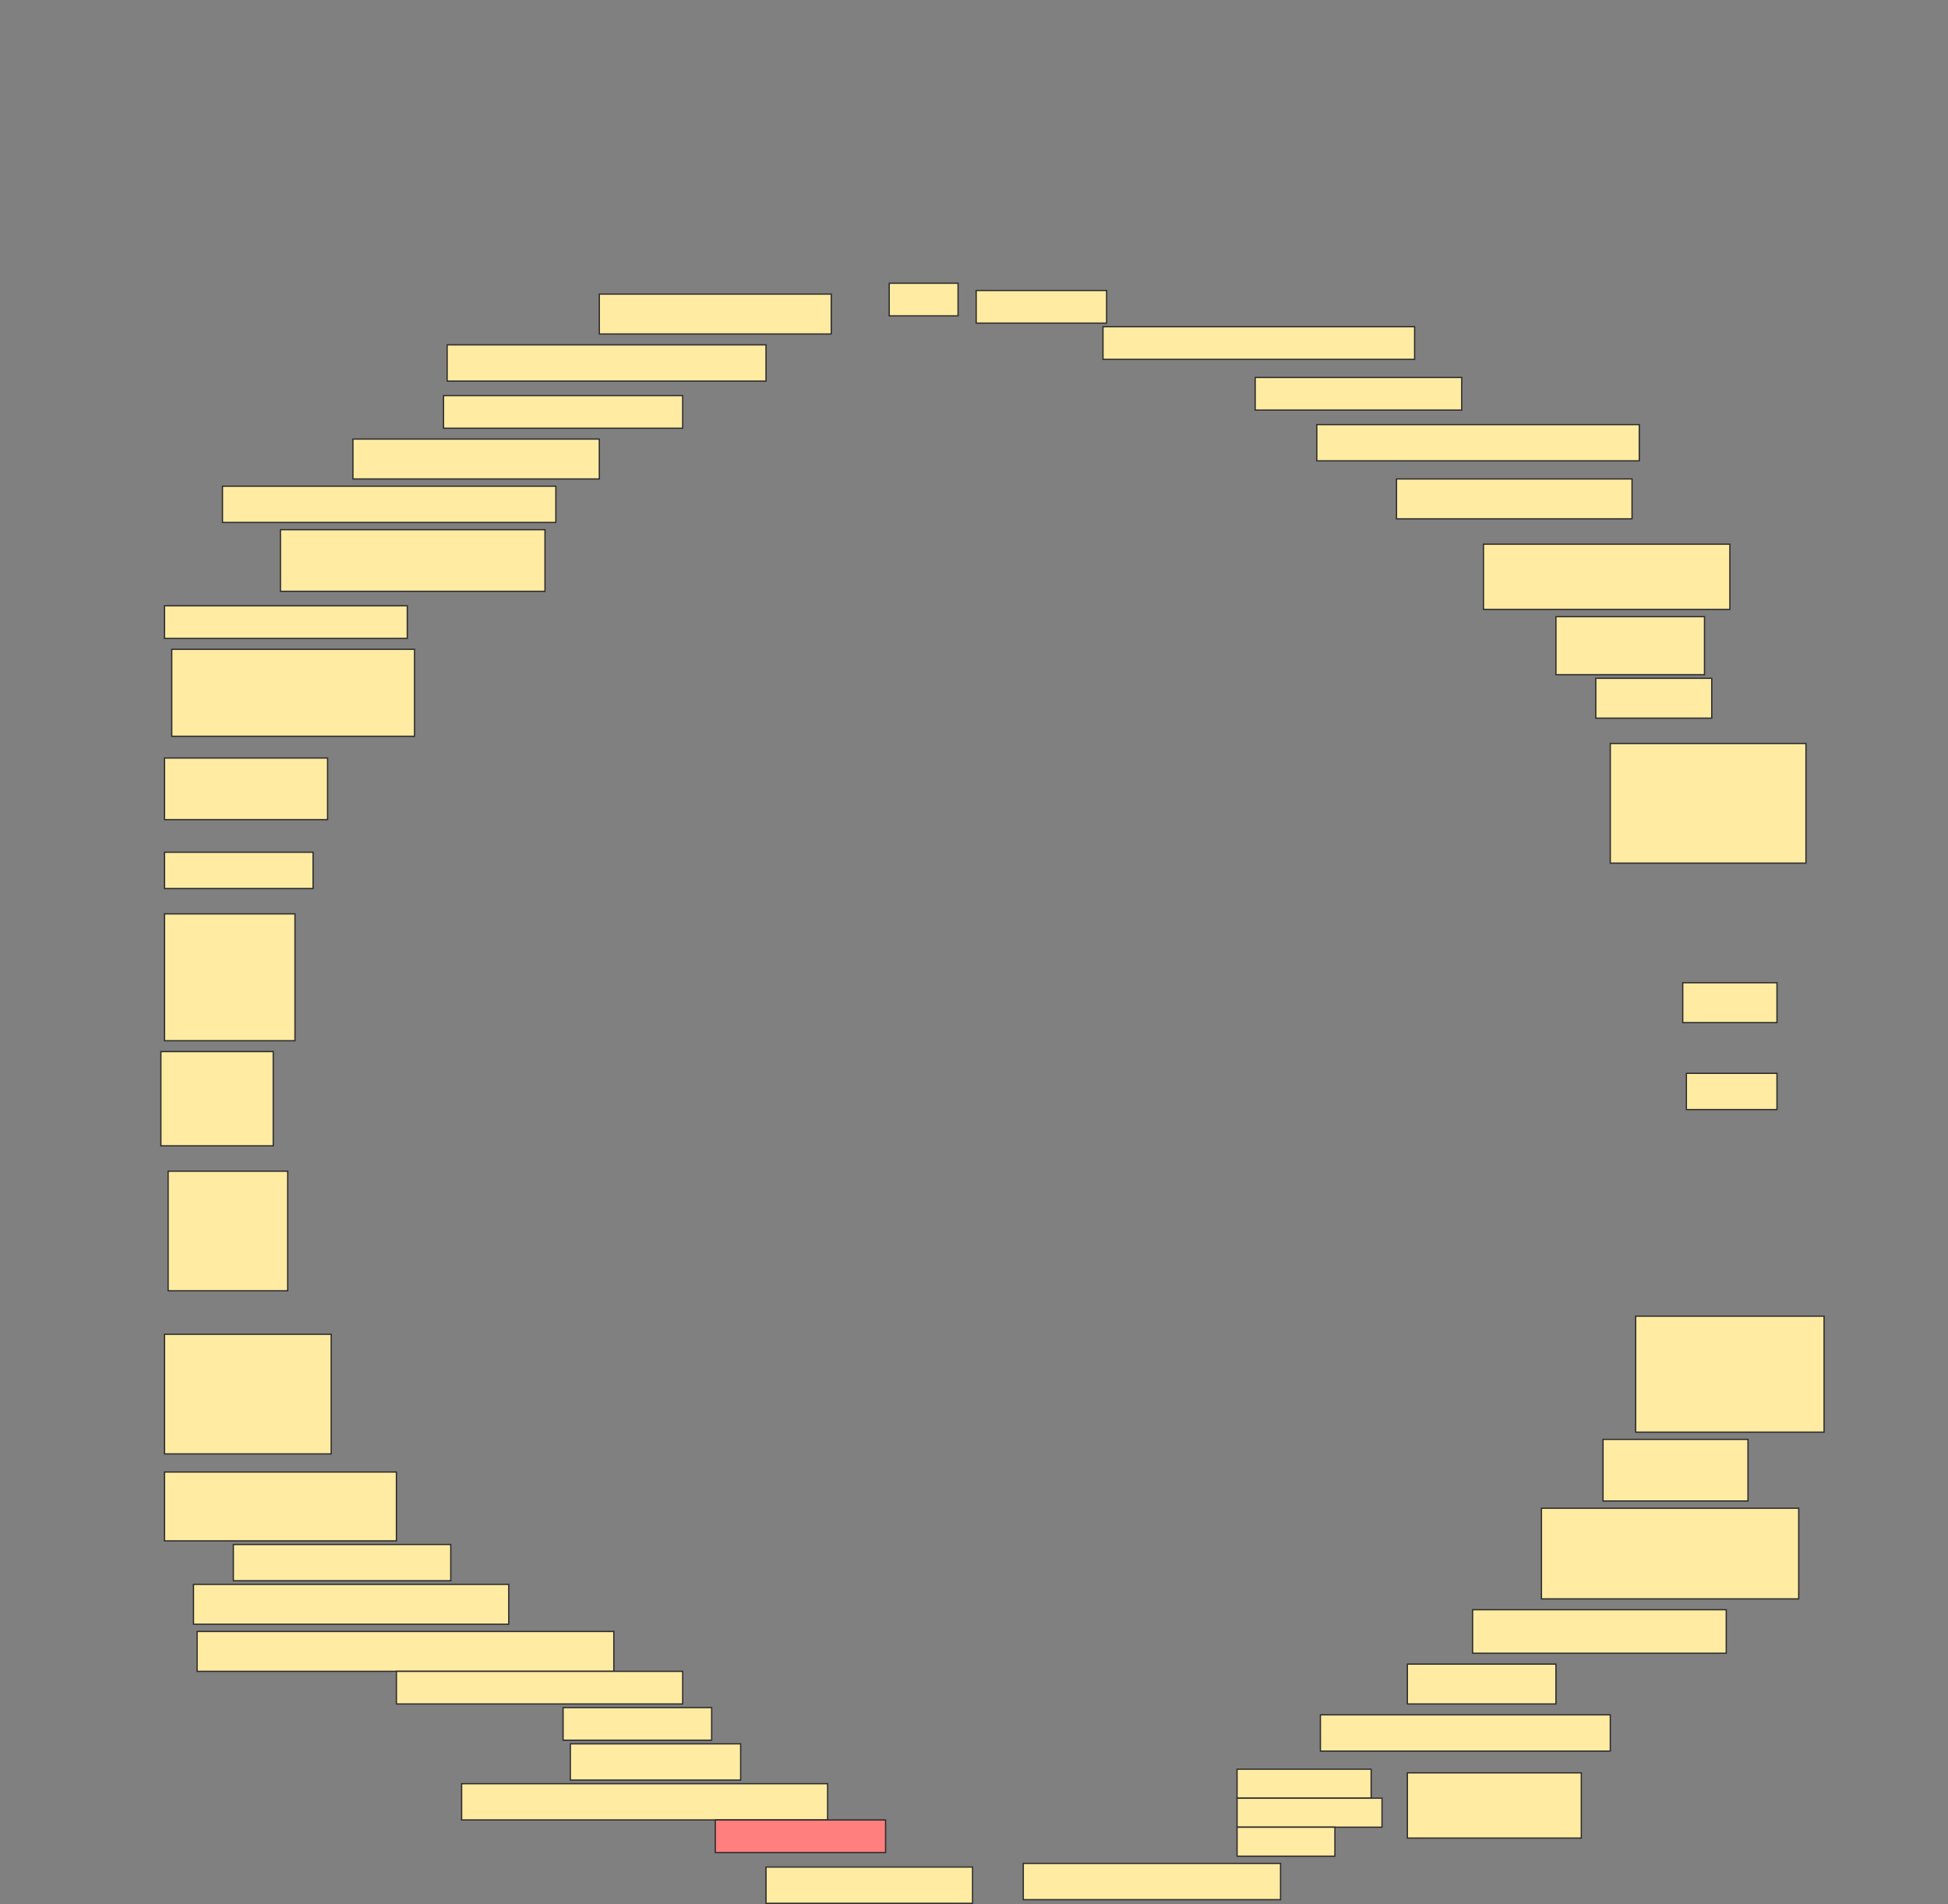 <svg height="1501" width="1536" xmlns="http://www.w3.org/2000/svg">
 <rect width="100%" height="100%" fill="#808080" stroke="none"/>
 <!-- Created with Image Occlusion Enhanced -->
 <g>
  <title>Labels</title>
 </g>
 <g>
  <title>Masks</title>
  <rect fill="#FFEBA2" height="25.714" id="82933c0784594b208a6698bffd29f272-ao-1" stroke="#2D2D2D" width="54.286" x="701.143" y="223.286"/>
  <rect fill="#FFEBA2" height="31.429" id="82933c0784594b208a6698bffd29f272-ao-2" stroke="#2D2D2D" width="182.857" x="472.572" y="231.857"/>
  <rect fill="#FFEBA2" height="25.714" id="82933c0784594b208a6698bffd29f272-ao-3" stroke="#2D2D2D" width="102.857" x="769.714" y="229"/>
  <rect fill="#FFEBA2" height="28.571" id="82933c0784594b208a6698bffd29f272-ao-4" stroke="#2D2D2D" width="251.429" x="352.572" y="271.857"/>
  <rect fill="#FFEBA2" height="25.714" id="82933c0784594b208a6698bffd29f272-ao-5" stroke="#2D2D2D" width="245.714" x="869.714" y="257.572"/>
  <rect fill="#FFEBA2" height="25.714" id="82933c0784594b208a6698bffd29f272-ao-6" stroke="#2D2D2D" width="188.571" x="349.714" y="311.857"/>
  <rect fill="#FFEBA2" height="25.714" id="82933c0784594b208a6698bffd29f272-ao-7" stroke="#2D2D2D" width="162.857" x="989.714" y="297.572"/>
  <rect fill="#FFEBA2" height="31.429" id="82933c0784594b208a6698bffd29f272-ao-8" stroke="#2D2D2D" width="194.286" x="278.286" y="346.143"/>
  <rect fill="#FFEBA2" height="28.571" id="82933c0784594b208a6698bffd29f272-ao-9" stroke="#2D2D2D" width="254.286" x="1038.286" y="334.714"/>
  <rect fill="#FFEBA2" height="28.571" id="82933c0784594b208a6698bffd29f272-ao-10" stroke="#2D2D2D" width="262.857" x="175.429" y="383.286"/>
  <rect fill="#FFEBA2" height="31.429" id="82933c0784594b208a6698bffd29f272-ao-11" stroke="#2D2D2D" width="185.714" x="1101.143" y="377.572"/>
  <rect fill="#FFEBA2" height="48.571" id="82933c0784594b208a6698bffd29f272-ao-12" stroke="#2D2D2D" width="208.571" x="221.143" y="417.572"/>
  <rect fill="#FFEBA2" height="51.429" id="82933c0784594b208a6698bffd29f272-ao-13" stroke="#2D2D2D" width="194.286" x="1169.714" y="429"/>
  <rect fill="#FFEBA2" height="25.714" id="82933c0784594b208a6698bffd29f272-ao-14" stroke="#2D2D2D" width="191.429" x="129.714" y="477.572"/>
  <rect fill="#FFEBA2" height="45.714" id="82933c0784594b208a6698bffd29f272-ao-15" stroke="#2D2D2D" width="117.143" x="1226.857" y="486.143"/>
  <rect fill="#FFEBA2" height="68.571" id="82933c0784594b208a6698bffd29f272-ao-16" stroke="#2D2D2D" width="191.429" x="135.429" y="511.857"/>
  <rect fill="#FFEBA2" height="31.429" id="82933c0784594b208a6698bffd29f272-ao-17" stroke="#2D2D2D" width="91.429" x="1258.286" y="534.714"/>
  <rect fill="#FFEBA2" height="48.571" id="82933c0784594b208a6698bffd29f272-ao-18" stroke="#2D2D2D" width="128.571" x="129.714" y="597.572"/>
  <rect fill="#FFEBA2" height="94.286" id="82933c0784594b208a6698bffd29f272-ao-19" stroke="#2D2D2D" width="154.286" x="1269.714" y="586.143"/>
  <rect fill="#FFEBA2" height="28.571" id="82933c0784594b208a6698bffd29f272-ao-20" stroke="#2D2D2D" width="117.143" x="129.714" y="671.857"/>
  <rect fill="#FFEBA2" height="100" id="82933c0784594b208a6698bffd29f272-ao-21" stroke="#2D2D2D" width="102.857" x="129.714" y="720.429"/>
  <rect fill="#FFEBA2" height="31.429" id="82933c0784594b208a6698bffd29f272-ao-22" stroke="#2D2D2D" width="74.286" x="1326.857" y="774.714"/>
  <rect fill="#FFEBA2" height="74.286" id="82933c0784594b208a6698bffd29f272-ao-23" stroke="#2D2D2D" width="88.571" x="126.857" y="829"/>
  <rect fill="#FFEBA2" height="28.571" id="82933c0784594b208a6698bffd29f272-ao-24" stroke="#2D2D2D" width="71.429" x="1329.714" y="846.143"/>
  <rect fill="#FFEBA2" height="94.286" id="82933c0784594b208a6698bffd29f272-ao-25" stroke="#2D2D2D" width="94.286" x="132.571" y="923.286"/>
  <rect fill="#FFEBA2" height="91.429" id="82933c0784594b208a6698bffd29f272-ao-26" stroke="#2D2D2D" width="148.571" x="1289.714" y="1037.572"/>
  <rect fill="#FFEBA2" height="94.286" id="82933c0784594b208a6698bffd29f272-ao-27" stroke="#2D2D2D" width="131.429" x="129.714" y="1051.857"/>
  <rect fill="#FFEBA2" height="48.571" id="82933c0784594b208a6698bffd29f272-ao-28" stroke="#2D2D2D" width="114.286" x="1264" y="1134.714"/>
  <rect fill="#FFEBA2" height="54.286" id="82933c0784594b208a6698bffd29f272-ao-29" stroke="#2D2D2D" width="182.857" x="129.714" y="1160.429"/>
  <rect fill="#FFEBA2" height="71.429" id="82933c0784594b208a6698bffd29f272-ao-30" stroke="#2D2D2D" width="202.857" x="1215.429" y="1189"/>
  <rect fill="#FFEBA2" height="28.571" id="82933c0784594b208a6698bffd29f272-ao-31" stroke="#2D2D2D" width="171.429" x="184" y="1217.572"/>
  <rect fill="#FFEBA2" height="31.429" id="82933c0784594b208a6698bffd29f272-ao-32" stroke="#2D2D2D" width="248.571" x="152.571" y="1249"/>
  <rect fill="#FFEBA2" height="34.286" id="82933c0784594b208a6698bffd29f272-ao-33" stroke="#2D2D2D" width="200" x="1161.143" y="1269"/>
  <rect fill="#FFEBA2" height="31.429" id="82933c0784594b208a6698bffd29f272-ao-34" stroke="#2D2D2D" width="328.571" x="155.429" y="1286.143"/>
  <rect fill="#FFEBA2" height="31.429" id="82933c0784594b208a6698bffd29f272-ao-35" stroke="#2D2D2D" width="117.143" x="1109.714" y="1311.857"/>
  <rect fill="#FFEBA2" height="25.714" id="82933c0784594b208a6698bffd29f272-ao-36" stroke="#2D2D2D" width="225.714" x="312.572" y="1317.572"/>
  <rect fill="#FFEBA2" height="28.571" id="82933c0784594b208a6698bffd29f272-ao-37" stroke="#2D2D2D" width="228.571" x="1041.143" y="1351.857"/>
  <rect fill="#FFEBA2" height="25.714" id="82933c0784594b208a6698bffd29f272-ao-38" stroke="#2D2D2D" width="117.143" x="444" y="1346.143"/>
  <g id="82933c0784594b208a6698bffd29f272-ao-39">
   <rect fill="#FFEBA2" height="51.429" stroke="#2D2D2D" width="137.143" x="1109.714" y="1397.572"/>
   <rect fill="#FFEBA2" height="22.857" stroke="#2D2D2D" width="105.714" x="975.429" y="1394.714"/>
   <rect fill="#FFEBA2" height="22.857" stroke="#2D2D2D" width="114.286" x="975.429" y="1417.572"/>
   <rect fill="#FFEBA2" height="22.857" stroke="#2D2D2D" stroke-dasharray="null" stroke-linecap="null" stroke-linejoin="null" width="77.143" x="975.429" y="1440.429"/>
  </g>
  <rect fill="#FFEBA2" height="28.571" id="82933c0784594b208a6698bffd29f272-ao-40" stroke="#2D2D2D" stroke-dasharray="null" stroke-linecap="null" stroke-linejoin="null" width="134.286" x="449.714" y="1374.714"/>
  <rect fill="#FFEBA2" height="28.571" id="82933c0784594b208a6698bffd29f272-ao-41" stroke="#2D2D2D" stroke-dasharray="null" stroke-linecap="null" stroke-linejoin="null" width="288.571" x="364" y="1406.143"/>
  <rect class="qshape" fill="#FF7E7E" height="25.714" id="82933c0784594b208a6698bffd29f272-ao-42" stroke="#2D2D2D" stroke-dasharray="null" stroke-linecap="null" stroke-linejoin="null" width="134.286" x="564" y="1434.714"/>
  <rect fill="#FFEBA2" height="28.571" id="82933c0784594b208a6698bffd29f272-ao-43" stroke="#2D2D2D" stroke-dasharray="null" stroke-linecap="null" stroke-linejoin="null" width="162.857" x="604" y="1471.857"/>
  <rect fill="#FFEBA2" height="28.571" id="82933c0784594b208a6698bffd29f272-ao-44" stroke="#2D2D2D" stroke-dasharray="null" stroke-linecap="null" stroke-linejoin="null" width="202.857" x="806.857" y="1469"/>
 </g>
</svg>